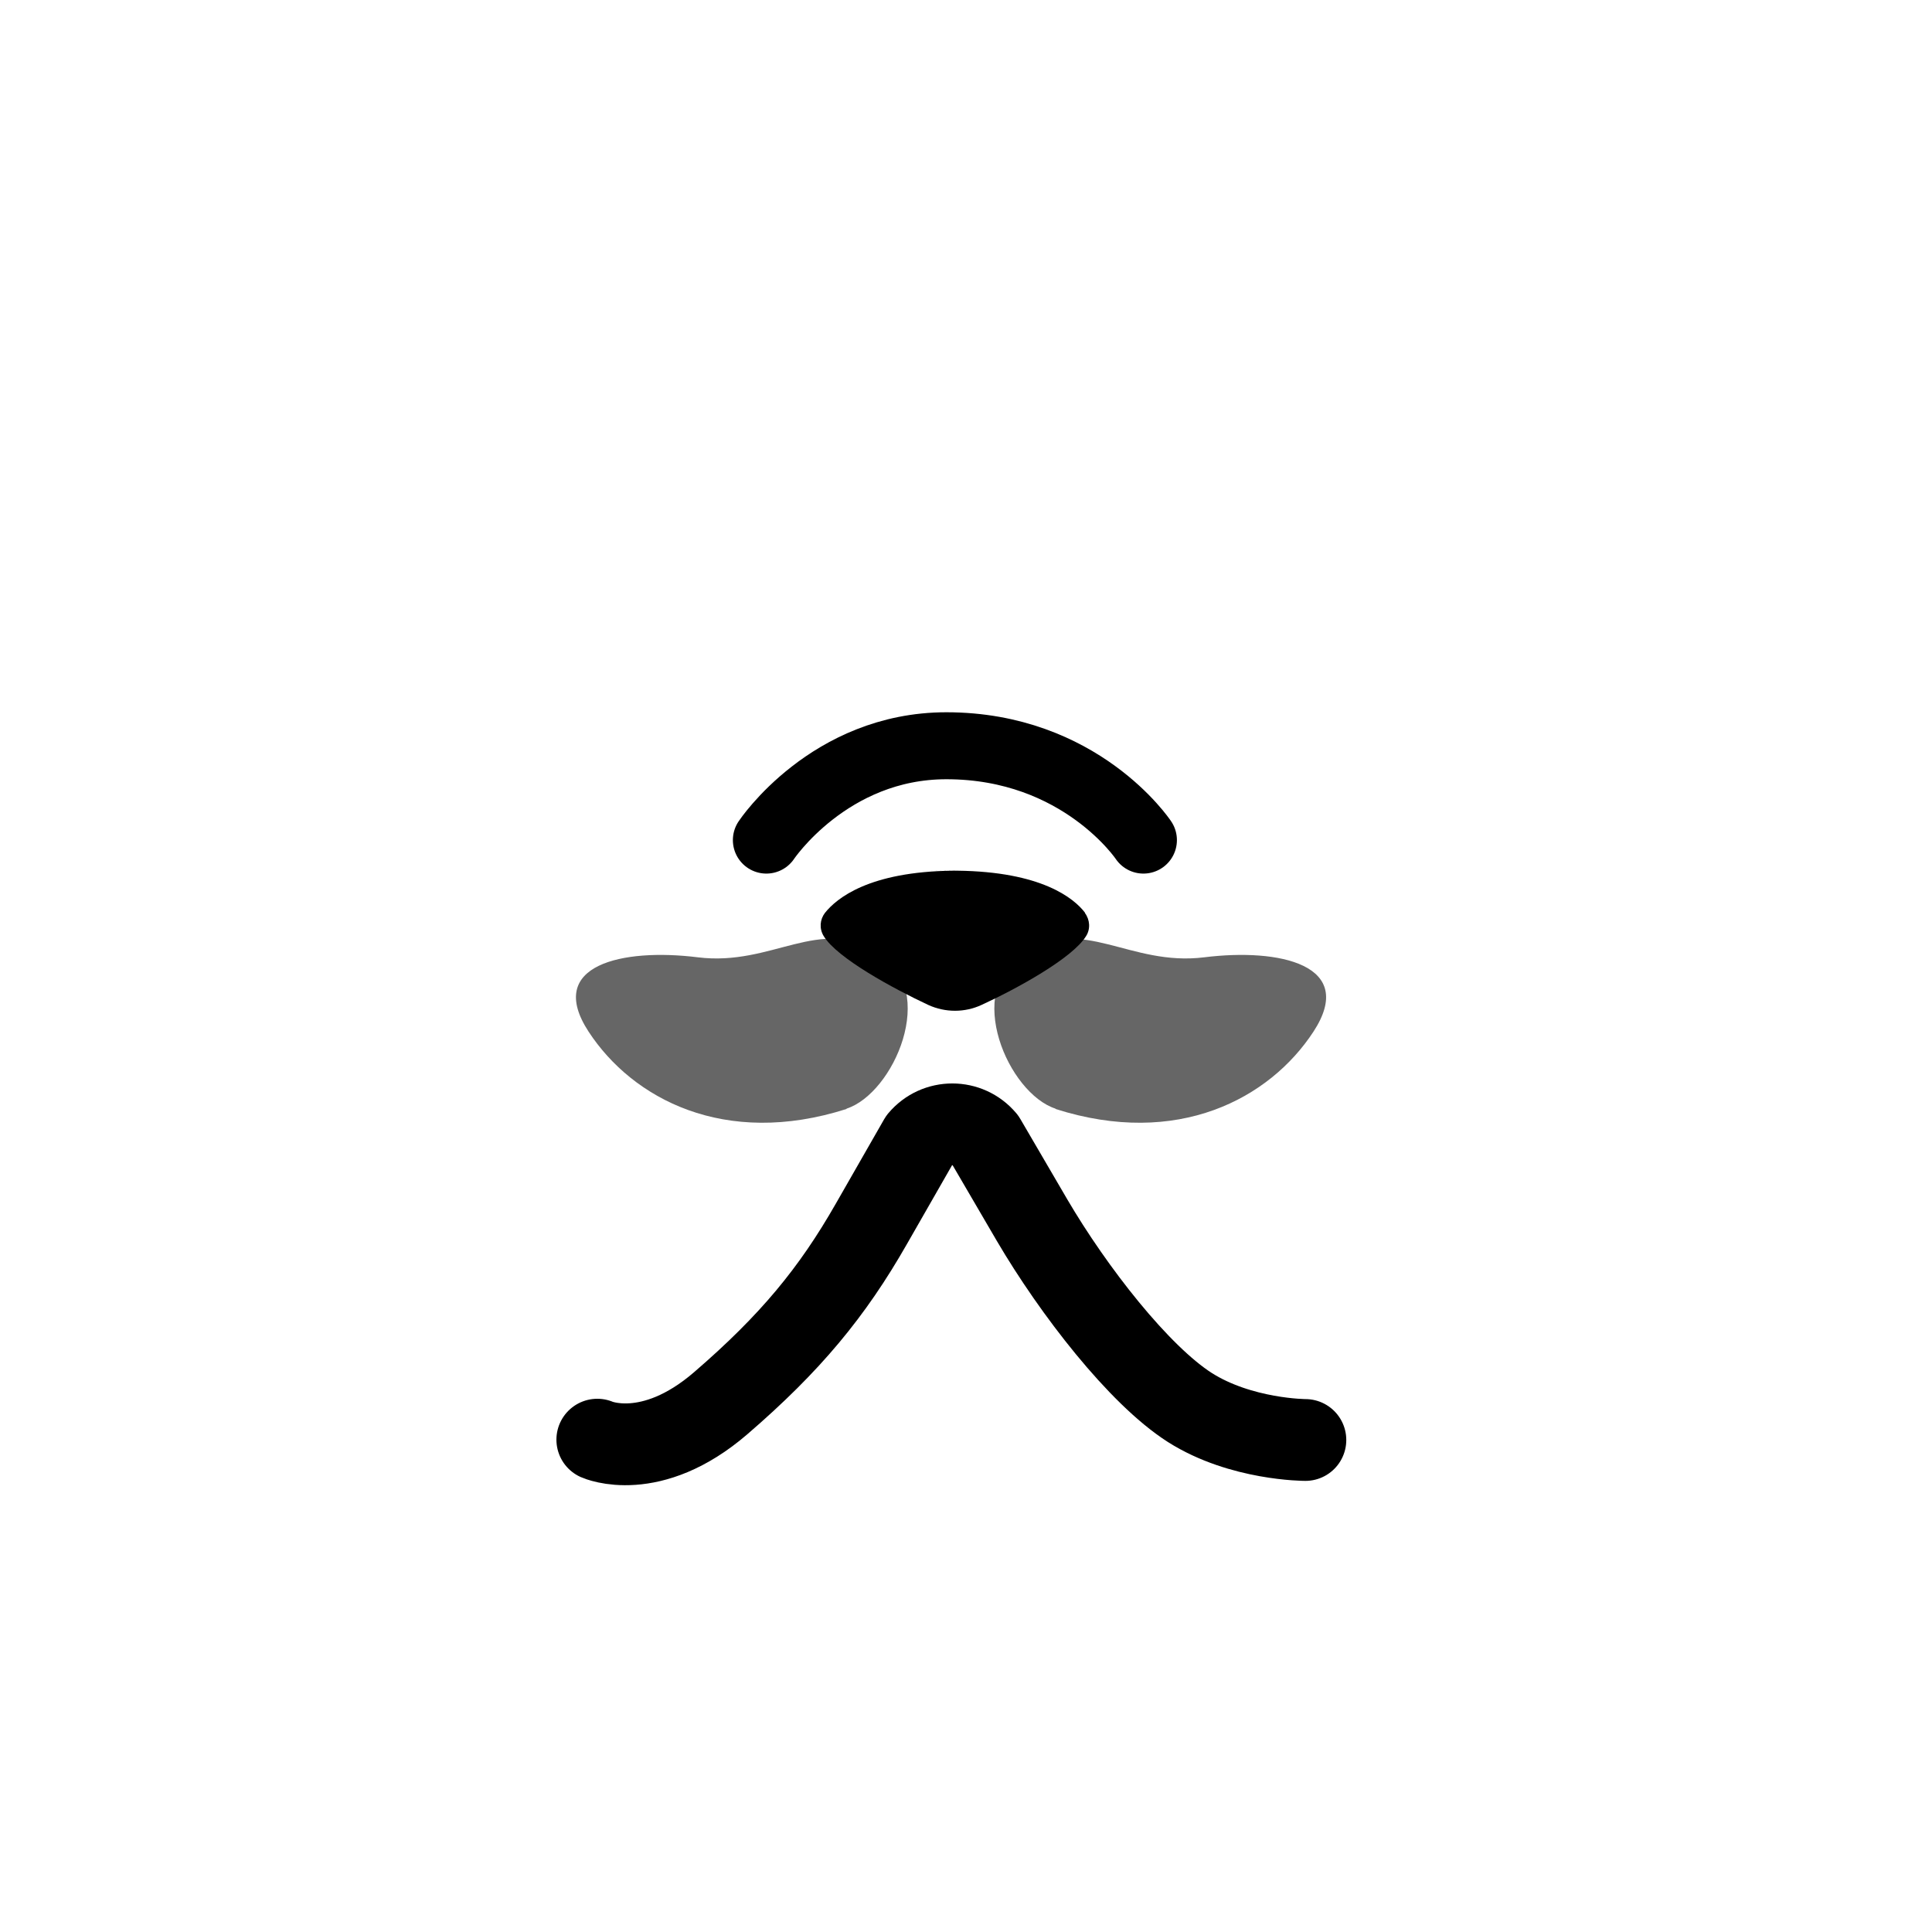 <svg xmlns="http://www.w3.org/2000/svg" viewBox="0 0 60 60"><path d="M26.29 34.43c1.46-.47 2.87-3.66 1.01-4.84-1.86-1.18-3.3.43-5.63.14s-4.75.23-3.39 2.31c1.36 2.08 4.22 3.61 8.01 2.4Zm6.49 0c-1.46-.47-2.87-3.66-1.01-4.84 1.86-1.18 3.3.43 5.63.14s4.75.23 3.39 2.31c-1.36 2.08-4.22 3.61-8.01 2.4Z" fill="#666"/><path d="M33.7 28.35c-.35-.46-1.36-1.28-3.97-1.31s-.05 0-.07 0h-.07c-2.61.03-3.61.86-3.97 1.31-.16.21-.18.49-.04.72.42.69 2.18 1.64 3.25 2.14.53.24 1.13.24 1.65 0 1.07-.49 2.83-1.45 3.25-2.14.14-.22.12-.51-.04-.72Z"/><path d="M18.55 44.71s1.66.74 3.83-1.13c2.17-1.87 3.47-3.45 4.68-5.57l1.5-2.62c.53-.63 1.5-.63 2.03 0l1.46 2.5c1.29 2.2 3.32 4.81 4.9 5.82 1.59 1.01 3.59 1.01 3.59 1.01" fill="none" stroke="#000" stroke-linecap="round" stroke-linejoin="round" stroke-width="2.54"/><path d="M23.8 26.09s1.95-2.93 5.59-2.93c4.17 0 6.12 2.93 6.12 2.93" fill="none" stroke="#000" stroke-linecap="round" stroke-linejoin="round" stroke-width="2.08"/></svg>
